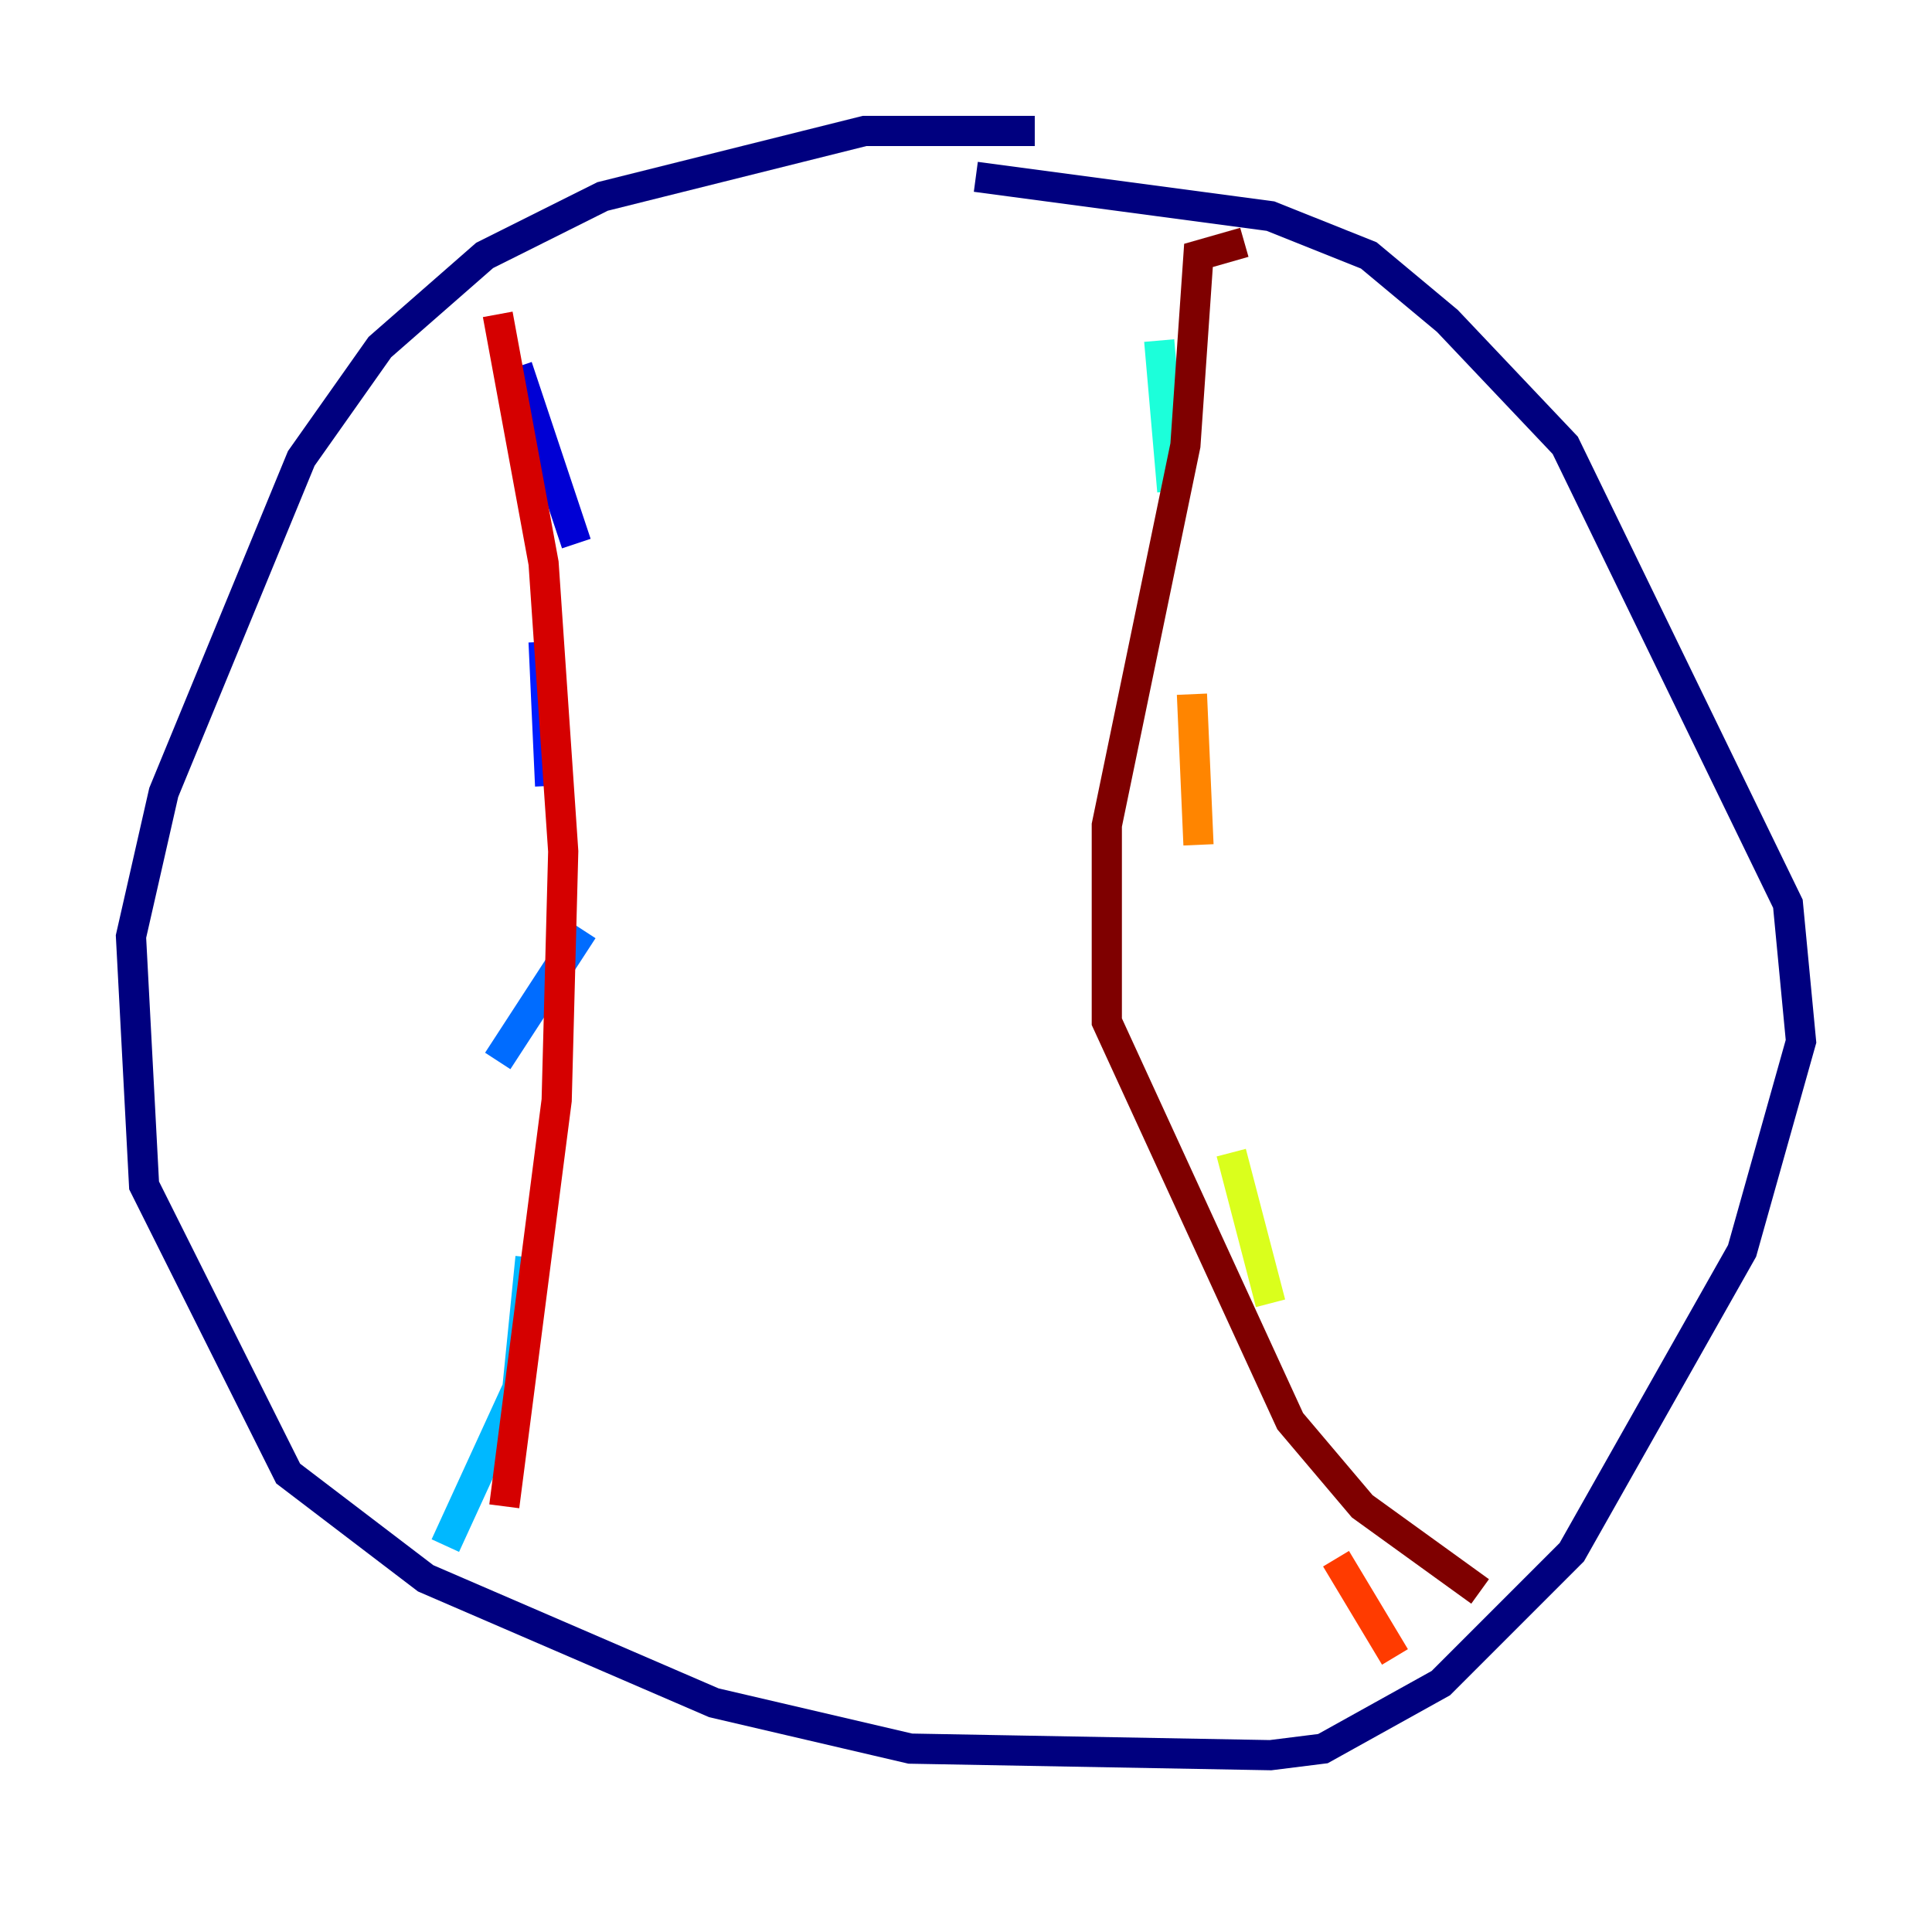 <?xml version="1.0" encoding="utf-8" ?>
<svg baseProfile="tiny" height="128" version="1.2" viewBox="0,0,128,128" width="128" xmlns="http://www.w3.org/2000/svg" xmlns:ev="http://www.w3.org/2001/xml-events" xmlns:xlink="http://www.w3.org/1999/xlink"><defs /><polyline fill="none" points="68.556,8.678 57.275,8.678 39.919,13.017 32.108,16.922 25.166,22.997 19.959,30.373 10.848,52.502 8.678,62.047 9.546,78.536 19.091,97.627 28.203,104.57 47.295,112.814 60.312,115.851 84.176,116.285 87.647,115.851 95.458,111.512 104.136,102.834 115.417,82.875 119.322,68.99 118.454,59.878 103.702,29.505 95.891,21.261 90.685,16.922 84.176,14.319 64.651,11.715" stroke="#00007f" stroke-width="2" /><polyline fill="none" points="34.278,24.298 38.183,36.014" stroke="#0000d5" stroke-width="2" /><polyline fill="none" points="36.014,42.522 36.447,52.068" stroke="#001cff" stroke-width="2" /><polyline fill="none" points="38.617,61.614 32.976,70.291" stroke="#006cff" stroke-width="2" /><polyline fill="none" points="35.146,83.308 34.278,91.986 29.505,102.4" stroke="#00b8ff" stroke-width="2" /><polyline fill="none" points="76.8,22.563 77.668,32.542" stroke="#1cffda" stroke-width="2" /><polyline fill="none" points="76.366,49.464 76.366,49.464" stroke="#5cff9a" stroke-width="2" /><polyline fill="none" points="76.366,49.464 76.366,49.464" stroke="#9aff5c" stroke-width="2" /><polyline fill="none" points="81.573,76.366 84.176,86.346" stroke="#daff1c" stroke-width="2" /><polyline fill="none" points="85.478,88.515 85.478,88.515" stroke="#ffcb00" stroke-width="2" /><polyline fill="none" points="78.969,45.993 79.403,55.973" stroke="#ff8500" stroke-width="2" /><polyline fill="none" points="88.515,103.268 92.42,109.776" stroke="#ff3b00" stroke-width="2" /><polyline fill="none" points="32.976,20.827 36.014,37.315 37.315,56.407 36.881,72.895 33.41,99.797" stroke="#d50000" stroke-width="2" /><polyline fill="none" points="82.441,16.054 79.403,16.922 78.536,29.505 73.329,54.671 73.329,67.688 85.478,94.156 90.251,99.797 98.061,105.437" stroke="#7f0000" stroke-width="2" /></svg>